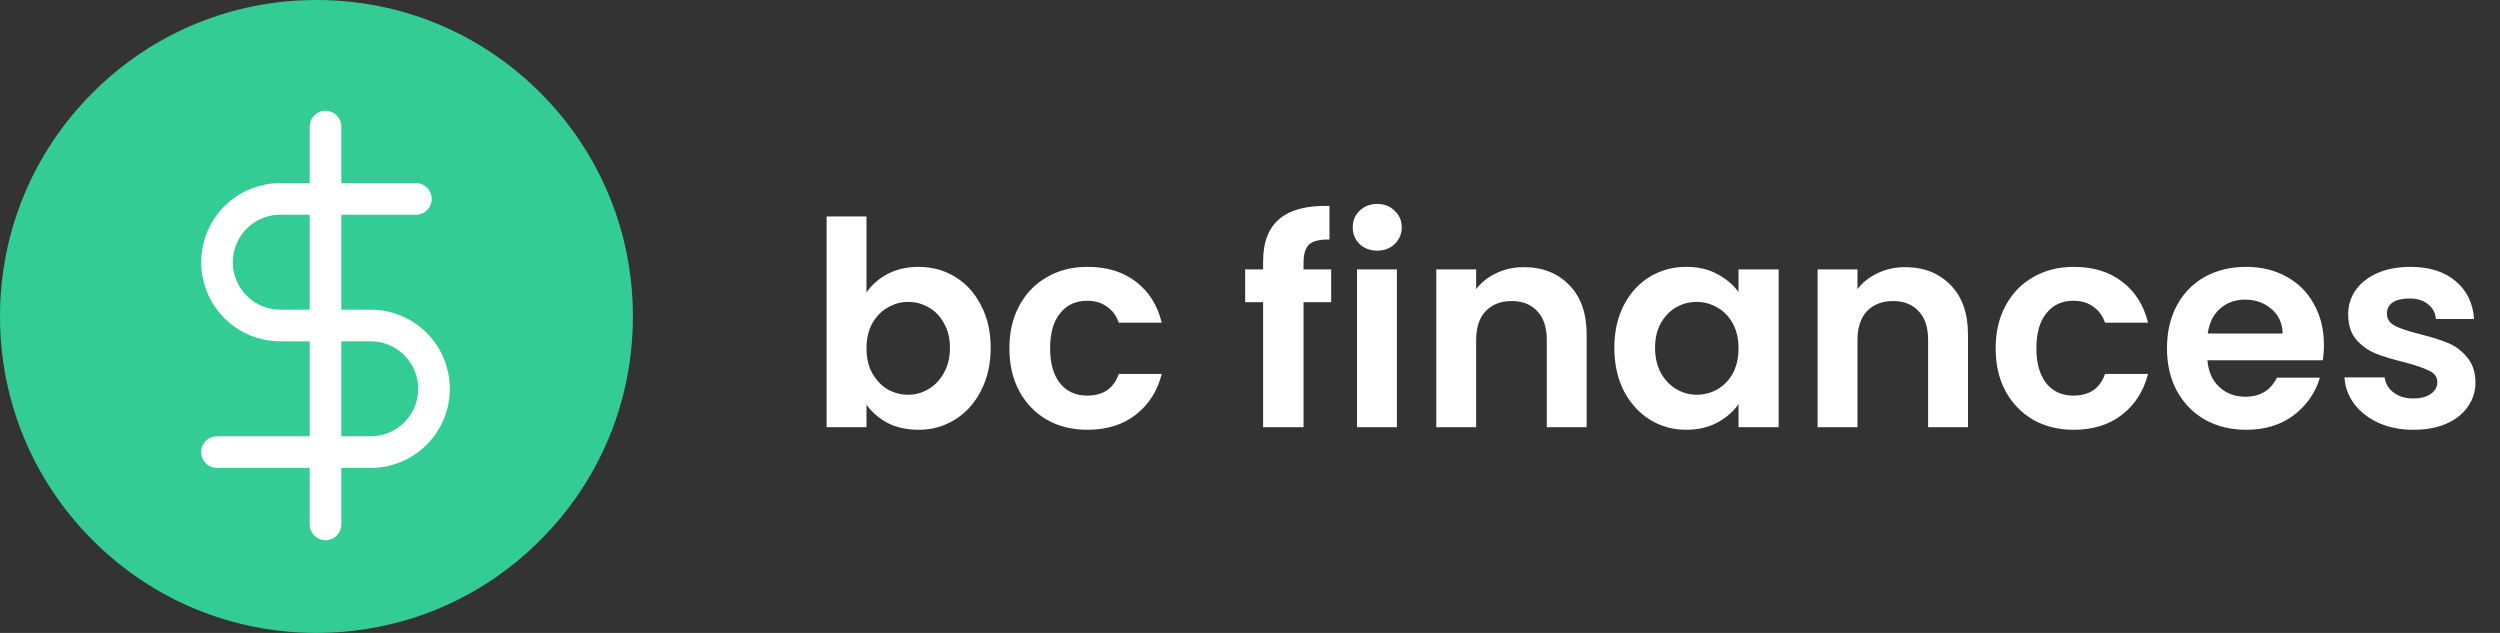 <svg width="158" height="40" viewBox="0 0 158 40" fill="none" xmlns="http://www.w3.org/2000/svg">
<rect x="0" y="0" width="158" height="40" fill="#333333" stroke="none"/>
<path d="M34.142 5.858C30.365 2.08 25.342 0 20 0C14.658 0 9.635 2.08 5.858 5.858C2.08 9.635 0 14.658 0 20C0 25.342 2.08 30.365 5.858 34.142C9.635 37.92 14.658 40 20 40C25.342 40 30.365 37.92 34.142 34.142C37.92 30.365 40 25.342 40 20C40 14.658 37.92 9.635 34.142 5.858Z" fill="#33CC95"/>
<g clip-path="url(#clip0)">
<path d="M20.571 8V33.143" stroke="white" stroke-width="2" stroke-linecap="round" stroke-linejoin="round"/>
<path d="M26.286 12.571H17.714C16.653 12.571 15.636 12.993 14.886 13.743C14.136 14.493 13.714 15.511 13.714 16.571C13.714 17.632 14.136 18.65 14.886 19.4C15.636 20.15 16.653 20.571 17.714 20.571H23.429C24.489 20.571 25.507 20.993 26.257 21.743C27.007 22.493 27.429 23.511 27.429 24.571C27.429 25.632 27.007 26.65 26.257 27.4C25.507 28.15 24.489 28.571 23.429 28.571H13.714" stroke="white" stroke-width="2" stroke-linecap="round" stroke-linejoin="round"/>
</g>
<path d="M54.762 18.486C55.086 18.006 55.53 17.616 56.094 17.316C56.67 17.016 57.324 16.866 58.056 16.866C58.908 16.866 59.676 17.076 60.36 17.496C61.056 17.916 61.602 18.516 61.998 19.296C62.406 20.064 62.61 20.958 62.61 21.978C62.61 22.998 62.406 23.904 61.998 24.696C61.602 25.476 61.056 26.082 60.36 26.514C59.676 26.946 58.908 27.162 58.056 27.162C57.312 27.162 56.658 27.018 56.094 26.73C55.542 26.43 55.098 26.046 54.762 25.578V27H52.242V13.68H54.762V18.486ZM60.036 21.978C60.036 21.378 59.91 20.862 59.658 20.43C59.418 19.986 59.094 19.65 58.686 19.422C58.29 19.194 57.858 19.08 57.39 19.08C56.934 19.08 56.502 19.2 56.094 19.44C55.698 19.668 55.374 20.004 55.122 20.448C54.882 20.892 54.762 21.414 54.762 22.014C54.762 22.614 54.882 23.136 55.122 23.58C55.374 24.024 55.698 24.366 56.094 24.606C56.502 24.834 56.934 24.948 57.39 24.948C57.858 24.948 58.29 24.828 58.686 24.588C59.094 24.348 59.418 24.006 59.658 23.562C59.91 23.118 60.036 22.59 60.036 21.978ZM63.793 22.014C63.793 20.982 64.003 20.082 64.423 19.314C64.843 18.534 65.425 17.934 66.169 17.514C66.913 17.082 67.765 16.866 68.725 16.866C69.961 16.866 70.981 17.178 71.785 17.802C72.601 18.414 73.147 19.278 73.423 20.394H70.705C70.561 19.962 70.315 19.626 69.967 19.386C69.631 19.134 69.211 19.008 68.707 19.008C67.987 19.008 67.417 19.272 66.997 19.8C66.577 20.316 66.367 21.054 66.367 22.014C66.367 22.962 66.577 23.7 66.997 24.228C67.417 24.744 67.987 25.002 68.707 25.002C69.727 25.002 70.393 24.546 70.705 23.634H73.423C73.147 24.714 72.601 25.572 71.785 26.208C70.969 26.844 69.949 27.162 68.725 27.162C67.765 27.162 66.913 26.952 66.169 26.532C65.425 26.1 64.843 25.5 64.423 24.732C64.003 23.952 63.793 23.046 63.793 22.014ZM84.13 19.098H82.384V27H79.828V19.098H78.694V17.028H79.828V16.524C79.828 15.3 80.176 14.4 80.872 13.824C81.568 13.248 82.618 12.978 84.022 13.014V15.138C83.41 15.126 82.984 15.228 82.744 15.444C82.504 15.66 82.384 16.05 82.384 16.614V17.028H84.13V19.098ZM87.041 15.84C86.597 15.84 86.225 15.702 85.925 15.426C85.638 15.138 85.493 14.784 85.493 14.364C85.493 13.944 85.638 13.596 85.925 13.32C86.225 13.032 86.597 12.888 87.041 12.888C87.486 12.888 87.852 13.032 88.139 13.32C88.439 13.596 88.59 13.944 88.59 14.364C88.59 14.784 88.439 15.138 88.139 15.426C87.852 15.702 87.486 15.84 87.041 15.84ZM88.284 17.028V27H85.763V17.028H88.284ZM96.299 16.884C97.487 16.884 98.447 17.262 99.179 18.018C99.911 18.762 100.277 19.806 100.277 21.15V27H97.757V21.492C97.757 20.7 97.559 20.094 97.163 19.674C96.767 19.242 96.227 19.026 95.543 19.026C94.847 19.026 94.295 19.242 93.887 19.674C93.491 20.094 93.293 20.7 93.293 21.492V27H90.773V17.028H93.293V18.27C93.629 17.838 94.055 17.502 94.571 17.262C95.099 17.01 95.675 16.884 96.299 16.884ZM102.026 21.978C102.026 20.97 102.224 20.076 102.62 19.296C103.028 18.516 103.574 17.916 104.258 17.496C104.954 17.076 105.728 16.866 106.58 16.866C107.324 16.866 107.972 17.016 108.524 17.316C109.088 17.616 109.538 17.994 109.874 18.45V17.028H112.412V27H109.874V25.542C109.55 26.01 109.1 26.4 108.524 26.712C107.96 27.012 107.306 27.162 106.562 27.162C105.722 27.162 104.954 26.946 104.258 26.514C103.574 26.082 103.028 25.476 102.62 24.696C102.224 23.904 102.026 22.998 102.026 21.978ZM109.874 22.014C109.874 21.402 109.754 20.88 109.514 20.448C109.274 20.004 108.95 19.668 108.542 19.44C108.134 19.2 107.696 19.08 107.228 19.08C106.76 19.08 106.328 19.194 105.932 19.422C105.536 19.65 105.212 19.986 104.96 20.43C104.72 20.862 104.6 21.378 104.6 21.978C104.6 22.578 104.72 23.106 104.96 23.562C105.212 24.006 105.536 24.348 105.932 24.588C106.34 24.828 106.772 24.948 107.228 24.948C107.696 24.948 108.134 24.834 108.542 24.606C108.95 24.366 109.274 24.03 109.514 23.598C109.754 23.154 109.874 22.626 109.874 22.014ZM120.399 16.884C121.587 16.884 122.547 17.262 123.279 18.018C124.011 18.762 124.377 19.806 124.377 21.15V27H121.857V21.492C121.857 20.7 121.659 20.094 121.263 19.674C120.867 19.242 120.327 19.026 119.643 19.026C118.947 19.026 118.395 19.242 117.987 19.674C117.591 20.094 117.393 20.7 117.393 21.492V27H114.873V17.028H117.393V18.27C117.729 17.838 118.155 17.502 118.671 17.262C119.199 17.01 119.775 16.884 120.399 16.884ZM126.125 22.014C126.125 20.982 126.335 20.082 126.755 19.314C127.175 18.534 127.757 17.934 128.501 17.514C129.245 17.082 130.097 16.866 131.057 16.866C132.293 16.866 133.313 17.178 134.117 17.802C134.933 18.414 135.479 19.278 135.755 20.394H133.037C132.893 19.962 132.647 19.626 132.299 19.386C131.963 19.134 131.543 19.008 131.039 19.008C130.319 19.008 129.749 19.272 129.329 19.8C128.909 20.316 128.699 21.054 128.699 22.014C128.699 22.962 128.909 23.7 129.329 24.228C129.749 24.744 130.319 25.002 131.039 25.002C132.059 25.002 132.725 24.546 133.037 23.634H135.755C135.479 24.714 134.933 25.572 134.117 26.208C133.301 26.844 132.281 27.162 131.057 27.162C130.097 27.162 129.245 26.952 128.501 26.532C127.757 26.1 127.175 25.5 126.755 24.732C126.335 23.952 126.125 23.046 126.125 22.014ZM146.871 21.798C146.871 22.158 146.847 22.482 146.799 22.77H139.509C139.569 23.49 139.821 24.054 140.265 24.462C140.709 24.87 141.255 25.074 141.903 25.074C142.839 25.074 143.505 24.672 143.901 23.868H146.619C146.331 24.828 145.779 25.62 144.963 26.244C144.147 26.856 143.145 27.162 141.957 27.162C140.997 27.162 140.133 26.952 139.365 26.532C138.609 26.1 138.015 25.494 137.583 24.714C137.163 23.934 136.953 23.034 136.953 22.014C136.953 20.982 137.163 20.076 137.583 19.296C138.003 18.516 138.591 17.916 139.347 17.496C140.103 17.076 140.973 16.866 141.957 16.866C142.905 16.866 143.751 17.07 144.495 17.478C145.251 17.886 145.833 18.468 146.241 19.224C146.661 19.968 146.871 20.826 146.871 21.798ZM144.261 21.078C144.249 20.43 144.015 19.914 143.559 19.53C143.103 19.134 142.545 18.936 141.885 18.936C141.261 18.936 140.733 19.128 140.301 19.512C139.881 19.884 139.623 20.406 139.527 21.078H144.261ZM152.527 27.162C151.711 27.162 150.979 27.018 150.331 26.73C149.683 26.43 149.167 26.028 148.783 25.524C148.411 25.02 148.207 24.462 148.171 23.85H150.709C150.757 24.234 150.943 24.552 151.267 24.804C151.603 25.056 152.017 25.182 152.509 25.182C152.989 25.182 153.361 25.086 153.625 24.894C153.901 24.702 154.039 24.456 154.039 24.156C154.039 23.832 153.871 23.592 153.535 23.436C153.211 23.268 152.689 23.088 151.969 22.896C151.225 22.716 150.613 22.53 150.133 22.338C149.665 22.146 149.257 21.852 148.909 21.456C148.573 21.06 148.405 20.526 148.405 19.854C148.405 19.302 148.561 18.798 148.873 18.342C149.197 17.886 149.653 17.526 150.241 17.262C150.841 16.998 151.543 16.866 152.347 16.866C153.535 16.866 154.483 17.166 155.191 17.766C155.899 18.354 156.289 19.152 156.361 20.16H153.949C153.913 19.764 153.745 19.452 153.445 19.224C153.157 18.984 152.767 18.864 152.275 18.864C151.819 18.864 151.465 18.948 151.213 19.116C150.973 19.284 150.853 19.518 150.853 19.818C150.853 20.154 151.021 20.412 151.357 20.592C151.693 20.76 152.215 20.934 152.923 21.114C153.643 21.294 154.237 21.48 154.705 21.672C155.173 21.864 155.575 22.164 155.911 22.572C156.259 22.968 156.439 23.496 156.451 24.156C156.451 24.732 156.289 25.248 155.965 25.704C155.653 26.16 155.197 26.52 154.597 26.784C154.009 27.036 153.319 27.162 152.527 27.162Z" fill="white"/>
<defs>
<clipPath id="clip0">
<rect width="27.429" height="27.429" fill="white" transform="translate(6.857 6.857)"/>
</clipPath>
</defs>
</svg>
